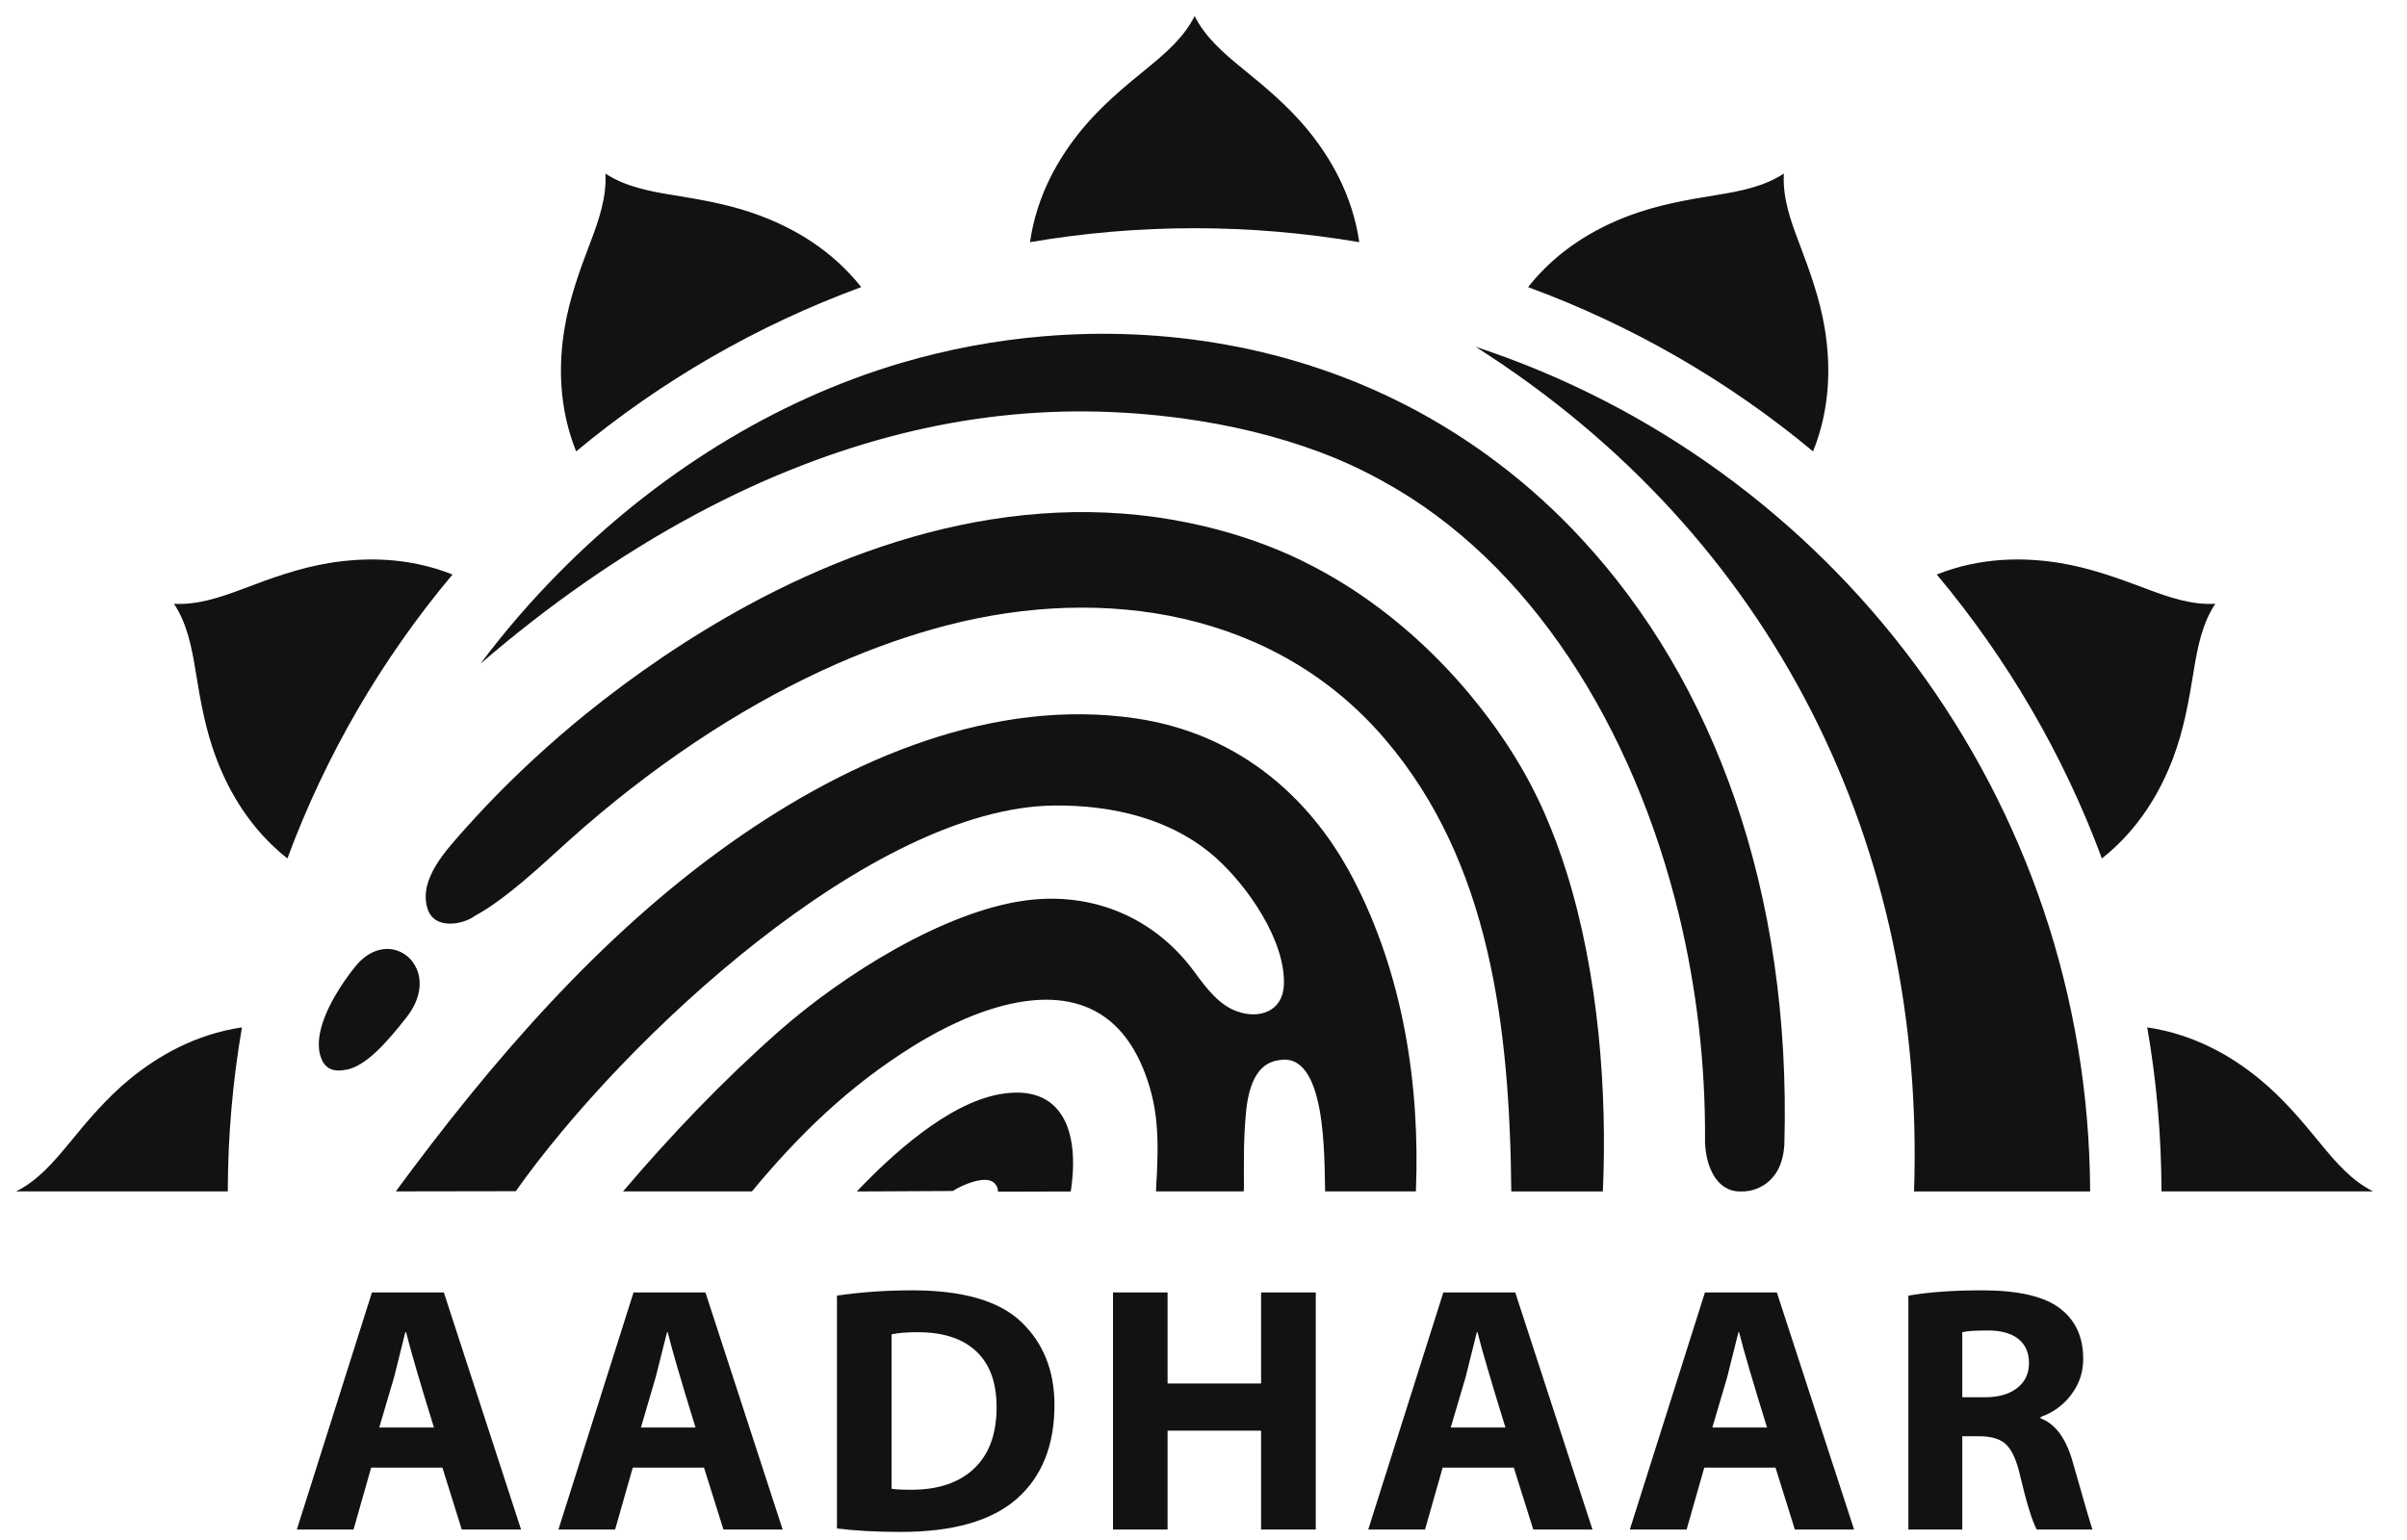 <svg xmlns="http://www.w3.org/2000/svg" width="25" height="16" viewBox="0 0 25 16" fill="none"><g clip-path="url(#clip0_472_4825)"><path d="M23.009 6.273C22.874 6.476 22.825 6.72 22.784 6.975C22.734 7.285 22.681 7.583 22.571 7.875C22.439 8.224 22.217 8.614 21.831 8.919C21.433 7.845 20.852 6.848 20.116 5.969C20.576 5.786 21.028 5.789 21.399 5.85C21.707 5.901 21.992 6.004 22.287 6.115C22.528 6.207 22.765 6.287 23.008 6.273H23.009ZM18.528 1.803L18.528 1.803L18.528 1.803C18.513 2.046 18.593 2.282 18.686 2.523C18.797 2.817 18.901 3.101 18.952 3.409C19.013 3.779 19.016 4.23 18.831 4.69C17.95 3.956 16.948 3.379 15.871 2.983C16.177 2.595 16.57 2.372 16.922 2.24C17.215 2.13 17.513 2.077 17.824 2.027C18.08 1.986 18.325 1.937 18.528 1.803ZM22.302 10.674C22.789 10.746 23.177 10.972 23.466 11.209C23.708 11.407 23.903 11.639 24.102 11.882C24.265 12.082 24.43 12.27 24.648 12.378H22.45C22.449 11.807 22.4 11.237 22.302 10.674ZM6.288 1.803L6.288 1.803V1.803C6.491 1.937 6.736 1.986 6.991 2.027C7.302 2.077 7.601 2.13 7.893 2.24C8.246 2.372 8.638 2.595 8.945 2.983C7.867 3.379 6.866 3.956 5.984 4.69C5.8 4.23 5.802 3.779 5.864 3.409C5.915 3.101 6.018 2.817 6.13 2.523C6.222 2.282 6.302 2.046 6.288 1.803ZM1.807 6.273L1.807 6.273L1.807 6.273C2.051 6.287 2.287 6.207 2.529 6.116C2.823 6.004 3.108 5.901 3.417 5.85C3.788 5.789 4.24 5.786 4.7 5.969C3.963 6.848 3.383 7.845 2.985 8.919C2.599 8.614 2.377 8.224 2.245 7.875C2.135 7.583 2.082 7.285 2.032 6.975C1.991 6.72 1.942 6.476 1.807 6.273ZM0.167 12.378C0.386 12.27 0.55 12.082 0.714 11.883C0.913 11.639 1.108 11.408 1.349 11.21C1.639 10.973 2.026 10.746 2.513 10.674C2.416 11.237 2.367 11.807 2.366 12.378H0.167ZM12.408 0.167V0.167L12.408 0.167C12.517 0.385 12.705 0.549 12.905 0.712C13.149 0.91 13.381 1.105 13.58 1.346C13.819 1.637 14.047 2.026 14.118 2.516C13.553 2.42 12.981 2.371 12.408 2.371C11.825 2.371 11.254 2.421 10.698 2.516C10.768 2.026 10.997 1.637 11.236 1.346C11.435 1.105 11.667 0.91 11.911 0.712C12.111 0.549 12.299 0.385 12.408 0.167Z" fill="#121212"/><path d="M10.366 12.381L11.121 12.379C11.22 11.742 11.026 11.252 10.381 11.369C9.837 11.467 9.253 12.007 8.899 12.379L9.896 12.374C10.007 12.302 10.224 12.218 10.313 12.28C10.346 12.303 10.364 12.336 10.366 12.381Z" fill="#121212"/><path d="M13.763 12.378H14.706C14.751 11.268 14.572 10.121 14.054 9.129C13.583 8.226 12.805 7.612 11.798 7.464C10.328 7.248 8.844 7.869 7.59 8.757C6.224 9.724 5.097 11.038 4.111 12.378L5.357 12.376C6.478 10.791 9.056 8.385 10.953 8.369C11.557 8.364 12.171 8.506 12.626 8.91C12.955 9.203 13.354 9.772 13.335 10.234C13.323 10.508 13.079 10.592 12.846 10.507C12.664 10.441 12.536 10.276 12.409 10.102C11.996 9.536 11.353 9.26 10.647 9.356C9.805 9.471 8.761 10.123 8.087 10.717C7.507 11.229 6.974 11.788 6.471 12.378H7.81C8.3 11.787 8.818 11.283 9.484 10.869C9.695 10.738 9.955 10.6 10.228 10.506C10.916 10.27 11.601 10.33 11.905 11.185C12.024 11.521 12.042 11.816 12.007 12.356V12.378H12.917L12.92 12.35C12.92 12.055 12.914 11.855 12.941 11.562C12.964 11.309 13.042 11.047 13.278 11.016C13.778 10.912 13.754 12.021 13.763 12.378V12.378Z" fill="#121212"/><path d="M15.697 12.379H16.648C16.694 11.348 16.605 10.128 16.271 9.062C16.206 8.855 16.131 8.652 16.044 8.453C15.842 7.992 15.569 7.575 15.245 7.19C14.884 6.762 14.454 6.377 13.97 6.074C13.826 5.984 13.678 5.902 13.525 5.827V5.827C13.372 5.752 13.215 5.686 13.055 5.63L13.054 5.629C11.203 4.974 9.331 5.44 7.761 6.292C7.459 6.457 7.165 6.636 6.88 6.829C6.605 7.015 6.339 7.212 6.081 7.421L6.081 7.421C5.714 7.719 5.366 8.04 5.041 8.382C4.968 8.459 4.896 8.538 4.826 8.616C4.64 8.828 4.352 9.124 4.437 9.43C4.505 9.673 4.819 9.601 4.928 9.518C5.096 9.428 5.281 9.285 5.439 9.152C5.652 8.972 5.854 8.777 6.066 8.594C6.921 7.854 7.814 7.283 8.692 6.897C8.881 6.814 9.072 6.739 9.267 6.67C9.453 6.605 9.643 6.547 9.834 6.497L9.835 6.497C11.47 6.073 13.247 6.348 14.384 7.678C15.48 8.959 15.68 10.674 15.697 12.379V12.379ZM3.905 10.93C4.007 10.835 4.111 10.711 4.219 10.574C4.371 10.382 4.386 10.196 4.326 10.062C4.304 10.013 4.272 9.97 4.231 9.935C4.191 9.902 4.144 9.879 4.094 9.867C3.97 9.839 3.822 9.883 3.696 10.035C3.555 10.207 3.358 10.502 3.318 10.763C3.311 10.809 3.309 10.857 3.314 10.904C3.319 10.947 3.331 10.988 3.35 11.026L3.35 11.026C3.382 11.087 3.436 11.12 3.508 11.122C3.523 11.123 3.539 11.122 3.557 11.12C3.573 11.118 3.592 11.115 3.611 11.111V11.111L3.612 11.111C3.709 11.087 3.806 11.022 3.905 10.93V10.93Z" fill="#121212"/><path d="M18.075 12.379L18.081 12.378H18.085C18.184 12.384 18.357 12.338 18.456 12.171C18.476 12.137 18.493 12.099 18.506 12.055C18.519 12.011 18.528 11.961 18.532 11.905L18.533 11.893C18.608 9.26 17.8 7.08 16.427 5.599C16.163 5.313 15.875 5.051 15.565 4.816C15.259 4.583 14.932 4.378 14.589 4.202H14.589L14.584 4.2L14.584 4.2C13.43 3.611 12.122 3.386 10.837 3.494C10.337 3.536 9.841 3.629 9.359 3.771L9.356 3.772C8.035 4.162 6.806 4.936 5.805 5.951C5.512 6.247 5.24 6.562 4.991 6.895C5.693 6.29 6.447 5.76 7.235 5.339C7.411 5.245 7.589 5.156 7.77 5.072C7.949 4.989 8.131 4.912 8.315 4.841L8.315 4.841L8.316 4.84C9.012 4.57 9.699 4.398 10.385 4.321C11.072 4.244 11.759 4.263 12.457 4.373C12.953 4.452 13.438 4.582 13.875 4.763C13.959 4.798 14.043 4.836 14.124 4.875C14.205 4.914 14.284 4.956 14.362 4.999H14.362L14.363 5L14.363 5C15.9 5.84 16.968 7.563 17.439 9.508C17.623 10.273 17.714 11.058 17.709 11.845V11.845L17.709 11.867C17.717 12.078 17.789 12.254 17.913 12.334C17.936 12.348 17.961 12.36 17.988 12.367H17.988C18.015 12.375 18.044 12.379 18.075 12.379Z" fill="#121212"/><path d="M15.326 3.603C19.022 4.82 21.693 8.288 21.709 12.379H19.88C20.001 8.805 18.437 5.579 15.326 3.603Z" fill="#121212"/><path d="M4.595 15.248H3.855L3.672 15.891H3.083L3.863 13.428H4.61L5.412 15.891H4.796L4.595 15.248ZM3.939 14.831H4.507C4.358 14.35 4.262 14.02 4.218 13.841H4.21L4.093 14.309L3.939 14.831ZM7.312 15.248H6.572L6.389 15.891H5.8L6.58 13.428H7.327L8.129 15.891H7.514L7.312 15.248ZM6.657 14.831H7.224C7.075 14.35 6.979 14.02 6.935 13.841H6.928L6.81 14.309L6.657 14.831ZM8.693 15.88V13.461C8.937 13.425 9.198 13.406 9.476 13.406C10.002 13.406 10.38 13.516 10.609 13.736C10.838 13.956 10.952 14.243 10.952 14.597C10.952 15.016 10.822 15.341 10.562 15.571C10.301 15.801 9.899 15.916 9.355 15.916C9.104 15.916 8.883 15.904 8.693 15.88ZM9.26 13.863V15.467C9.292 15.474 9.36 15.478 9.465 15.478C9.747 15.478 9.966 15.403 10.12 15.255C10.275 15.107 10.351 14.896 10.351 14.619C10.351 14.366 10.281 14.173 10.14 14.04C9.999 13.907 9.796 13.841 9.531 13.841C9.42 13.841 9.33 13.848 9.26 13.863ZM11.56 13.428H12.127V14.374H13.098V13.428H13.666V15.891H13.098V14.864H12.127V15.891H11.56V13.428ZM15.723 15.248H14.984L14.801 15.891H14.211L14.991 13.428H15.738L16.54 15.891H15.925L15.723 15.248ZM15.068 14.831H15.636C15.487 14.35 15.39 14.02 15.346 13.841H15.339L15.222 14.309L15.068 14.831ZM18.441 15.248H17.701L17.518 15.891H16.928L17.708 13.428H18.455L19.257 15.891H18.642L18.441 15.248ZM17.785 14.831H18.353C18.204 14.35 18.107 14.02 18.063 13.841H18.056L17.939 14.309L17.785 14.831ZM19.821 15.89V13.461C20.029 13.425 20.284 13.406 20.587 13.406C20.96 13.406 21.229 13.468 21.392 13.591C21.556 13.714 21.637 13.89 21.637 14.119C21.637 14.255 21.597 14.378 21.514 14.488C21.434 14.597 21.322 14.678 21.194 14.722V14.736C21.348 14.793 21.459 14.944 21.528 15.189C21.653 15.63 21.722 15.864 21.733 15.891H21.154C21.105 15.799 21.047 15.608 20.978 15.317C20.944 15.171 20.898 15.069 20.839 15.01C20.781 14.952 20.687 14.922 20.557 14.922H20.381V15.891H19.821V15.89ZM20.381 13.841V14.517H20.616C20.757 14.517 20.869 14.485 20.951 14.421C21.033 14.357 21.074 14.271 21.074 14.162C21.074 14.054 21.037 13.97 20.963 13.911C20.889 13.852 20.784 13.823 20.649 13.823C20.516 13.823 20.427 13.829 20.381 13.841Z" fill="#121212"/></g><defs><clipPath id="clip0_472_4825"><rect width="24.87" height="16" fill="white"/></clipPath></defs></svg>